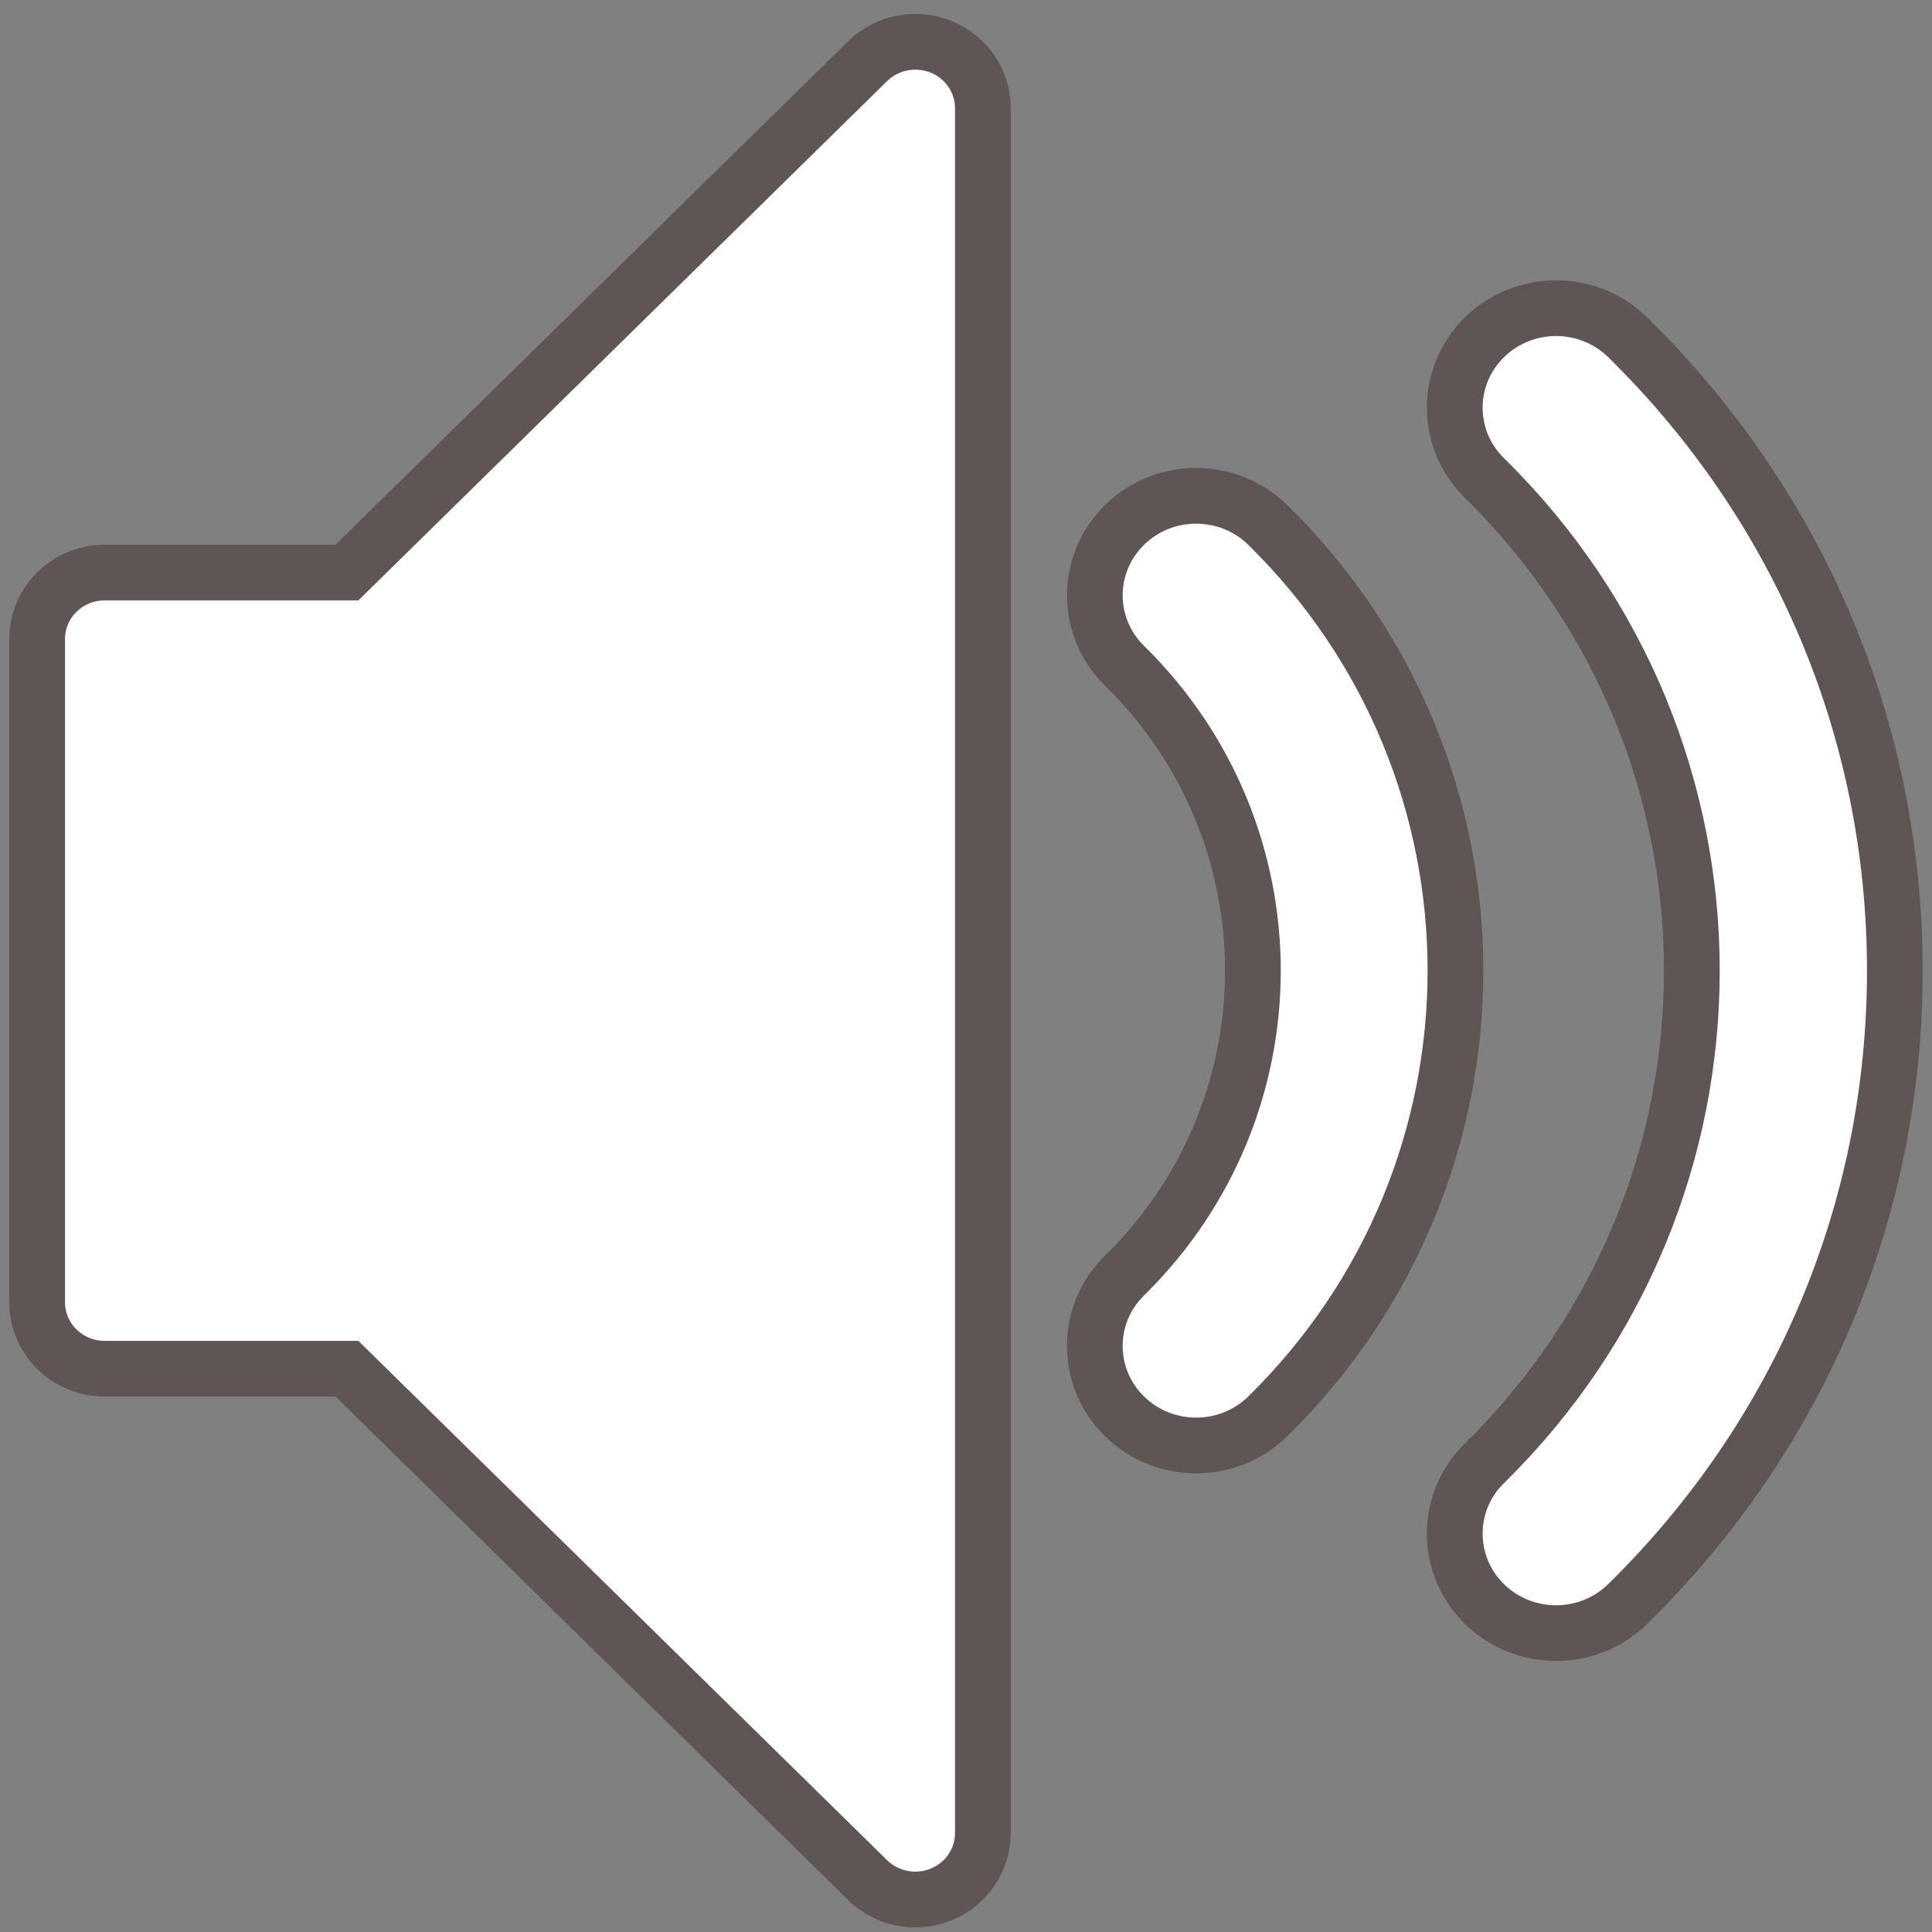 <svg width="104" height="104" viewBox="0 0 104 104" fill="none" xmlns="http://www.w3.org/2000/svg">
<rect x="0" y="0" width="104" height="104" fill="#808080" stroke="none"/>
<path d="M83.765 87.912C82.369 87.912 80.973 87.389 79.908 86.343C77.778 84.251 77.778 80.859 79.908 78.767C94.795 64.146 94.795 40.355 79.908 25.734C77.778 23.642 77.778 20.25 79.908 18.158C82.038 16.066 85.492 16.066 87.622 18.158C96.894 27.264 102 39.371 102 52.25C102 65.128 96.894 77.236 87.622 86.342C86.557 87.389 85.161 87.912 83.765 87.912ZM64.389 77.81C62.992 77.81 61.597 77.287 60.532 76.241C58.401 74.149 58.401 70.757 60.532 68.665C69.748 59.614 69.748 44.886 60.532 35.835C58.401 33.743 58.401 30.351 60.532 28.259C62.662 26.167 66.115 26.167 68.246 28.259C81.715 41.488 81.715 63.013 68.246 76.242C67.18 77.287 65.784 77.81 64.389 77.81ZM49.273 102.25C48.327 102.25 47.397 101.887 46.701 101.204L18.676 73.678H5.636C3.628 73.678 2 72.079 2 70.107V34.393C2 32.42 3.628 30.821 5.636 30.821H18.676L46.701 3.296C47.742 2.274 49.306 1.969 50.664 2.522C52.023 3.075 52.909 4.377 52.909 5.821V98.678C52.909 100.123 52.023 101.425 50.664 101.978C50.215 102.161 49.742 102.25 49.273 102.25Z" fill="white" stroke="#5F5555" stroke-width="3"/>
</svg>
